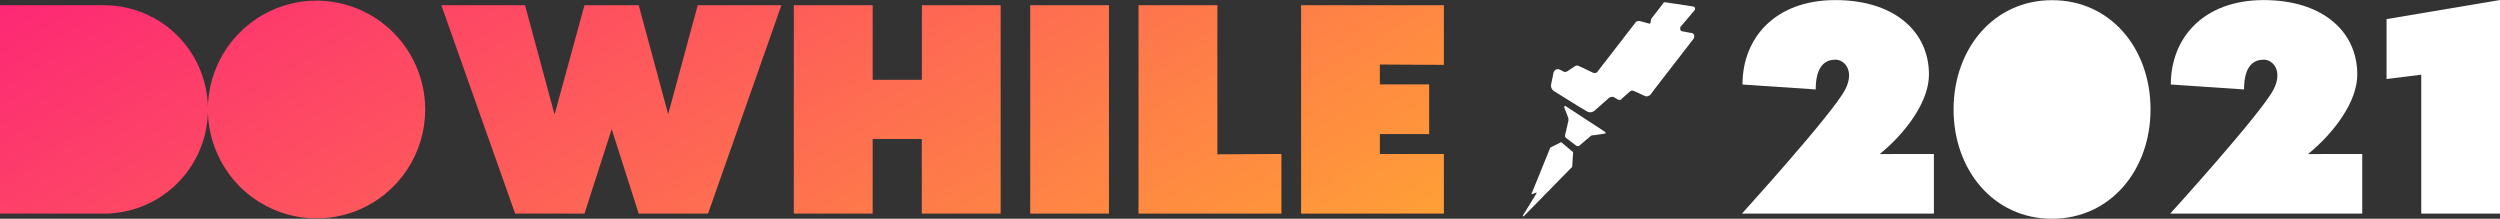 <svg width="320" height="28" viewBox="0 0 320 28" fill="none" xmlns="http://www.w3.org/2000/svg"><rect x="0" y="0" width="320" height="28" fill="#333333" stroke="none"/><path fill-rule="evenodd" clip-rule="evenodd" d="M54.426 14.006C54.428 16.764 53.614 19.46 52.087 21.753C50.56 24.047 48.389 25.835 45.847 26.892C43.306 27.949 40.509 28.226 37.81 27.69C35.112 27.153 32.632 25.827 30.686 23.878C28.74 21.929 27.414 19.445 26.877 16.741C26.723 15.967 26.635 15.184 26.614 14.402C26.513 17.796 25.124 21.03 22.721 23.438C20.225 25.939 16.84 27.345 13.31 27.345H0V0.668H13.31C16.84 0.668 20.225 2.073 22.721 4.574C25.127 6.985 26.516 10.223 26.614 13.621C26.662 11.934 27.015 10.261 27.666 8.686C28.718 6.138 30.501 3.961 32.789 2.429C35.076 0.896 37.766 0.079 40.517 0.079C44.202 0.084 47.735 1.553 50.342 4.164C52.949 6.774 54.417 10.313 54.426 14.006ZM89.308 0.667L85.526 14.617L81.755 0.667H74.812L70.985 14.661L67.203 0.667H56.489L65.939 27.344H74.812L78.295 16.529L81.755 27.344H90.628L100.023 0.667H89.308ZM128.084 0.667V27.344H117.991V17.796H111.702V27.344H101.609V0.667H111.702V10.215H118.002V0.667H128.084ZM131.867 0.667V27.344H141.949V0.667H131.867ZM164.021 19.708V27.344H145.731V0.667H155.824V19.752L164.021 19.708ZM176.621 10.804V8.259L184.817 8.303V0.667H166.539V27.344H184.817V19.708H176.621V17.162H182.932V10.804H176.621Z" fill="url(#dowhile)"></path><path d="M216.739 0.834L213.145 0.289C213.034 0.289 212.923 0.289 212.923 0.389L211.393 2.357C211.314 2.487 211.279 2.638 211.293 2.79C211.293 2.901 211.182 3.123 211.071 3.012L209.873 2.69C209.651 2.69 209.44 2.69 209.33 2.901L204.427 9.237C204.316 9.348 204.205 9.348 203.995 9.348L202.142 8.47C202.062 8.416 201.967 8.387 201.87 8.387C201.774 8.387 201.679 8.416 201.599 8.47L200.612 9.126C200.532 9.181 200.437 9.211 200.34 9.211C200.243 9.211 200.148 9.181 200.068 9.126L199.636 8.903C199.564 8.871 199.486 8.855 199.408 8.854C199.329 8.854 199.252 8.87 199.18 8.901C199.108 8.933 199.043 8.979 198.99 9.037C198.936 9.094 198.896 9.163 198.87 9.237L198.549 10.76C198.507 10.922 198.515 11.092 198.573 11.249C198.63 11.406 198.734 11.542 198.87 11.638L199.746 12.183L202.031 13.605L203.14 14.261C203.294 14.349 203.471 14.385 203.647 14.365C203.822 14.345 203.987 14.27 204.117 14.15L205.969 12.516C206.135 12.415 206.331 12.376 206.523 12.405L207.067 12.727C207.278 12.838 207.499 12.838 207.61 12.616L208.586 11.749C208.654 11.676 208.743 11.626 208.84 11.606C208.938 11.586 209.039 11.597 209.13 11.638L210.55 12.294C210.771 12.405 210.982 12.294 211.204 12.183L211.858 11.316L216.761 4.98C216.971 4.646 216.872 4.213 216.428 4.213L215.319 4.002C215.097 4.002 214.997 3.668 215.097 3.446L216.849 1.378C217.071 1.156 216.949 0.834 216.739 0.834Z" fill="white"></path><path d="M200.434 13.605C200.323 13.494 200.212 13.605 200.212 13.716L200.756 15.128V15.462L200.323 17.318C200.316 17.377 200.322 17.436 200.341 17.492C200.361 17.548 200.392 17.599 200.434 17.64L201.732 18.63C201.795 18.678 201.873 18.705 201.954 18.705C202.034 18.705 202.112 18.678 202.175 18.63L203.584 17.429C203.628 17.387 203.68 17.355 203.738 17.336C203.795 17.317 203.857 17.311 203.917 17.318L205.436 17.096C205.547 17.096 205.547 16.984 205.436 16.873L200.434 13.605Z" fill="white"></path><path d="M199.957 18.296C199.939 18.271 199.914 18.25 199.886 18.236C199.858 18.222 199.828 18.215 199.796 18.215C199.765 18.215 199.734 18.222 199.706 18.236C199.678 18.25 199.654 18.271 199.635 18.296L198.526 18.841C198.497 18.841 198.469 18.852 198.448 18.873C198.427 18.894 198.415 18.922 198.415 18.952L196.02 24.843H196.131L196.674 24.632V24.743L194.933 27.578C194.933 27.689 194.933 27.689 195.032 27.689L201.133 21.464C201.244 21.464 201.244 21.353 201.244 21.242L201.355 19.608C201.355 19.497 201.355 19.386 201.244 19.386L199.957 18.296Z" fill="white"></path><path d="M247.539 19.708V27.344H222.961C222.961 27.344 234.651 14.473 236.193 11.449C237.413 9.07 236.115 7.636 234.928 7.636C233.742 7.636 232.411 8.314 232.411 11.449L223.038 10.815C223.038 4.858 227.209 0.011 234.928 0.011C242.371 0.011 246.907 3.946 246.907 9.548C246.907 13.039 243.912 17.018 240.607 19.719L247.539 19.708Z" fill="white"></path><path d="M275.268 14.006C275.268 21.72 270.177 28 262.657 28C255.137 28 250.057 21.72 250.057 14.006C250.057 6.292 255.137 0.022 262.657 0.022C270.177 0.022 275.268 6.225 275.268 14.006Z" fill="white"></path><path d="M302.365 19.708V27.344H277.786C277.786 27.344 289.476 14.473 291.018 11.449C292.238 9.07 290.94 7.636 289.754 7.636C288.567 7.636 287.236 8.314 287.236 11.449L277.864 10.815C277.864 4.858 282.034 0.011 289.754 0.011C297.196 0.011 301.732 3.946 301.732 9.548C301.732 13.039 298.738 17.018 295.432 19.719L302.365 19.708Z" fill="white"></path><path d="M320 3.05176e-05V27.344H309.918V9.559L305.481 10.115V2.445L320 3.05176e-05Z" fill="white"></path><defs><linearGradient id="dowhile" x1="-3.78147e-06" y1="0.74" x2="59.886" y2="101.908" gradientUnits="userSpaceOnUse"><stop stop-color="#FD2875"></stop><stop offset="1" stop-color="#FFA036"></stop></linearGradient></defs></svg>